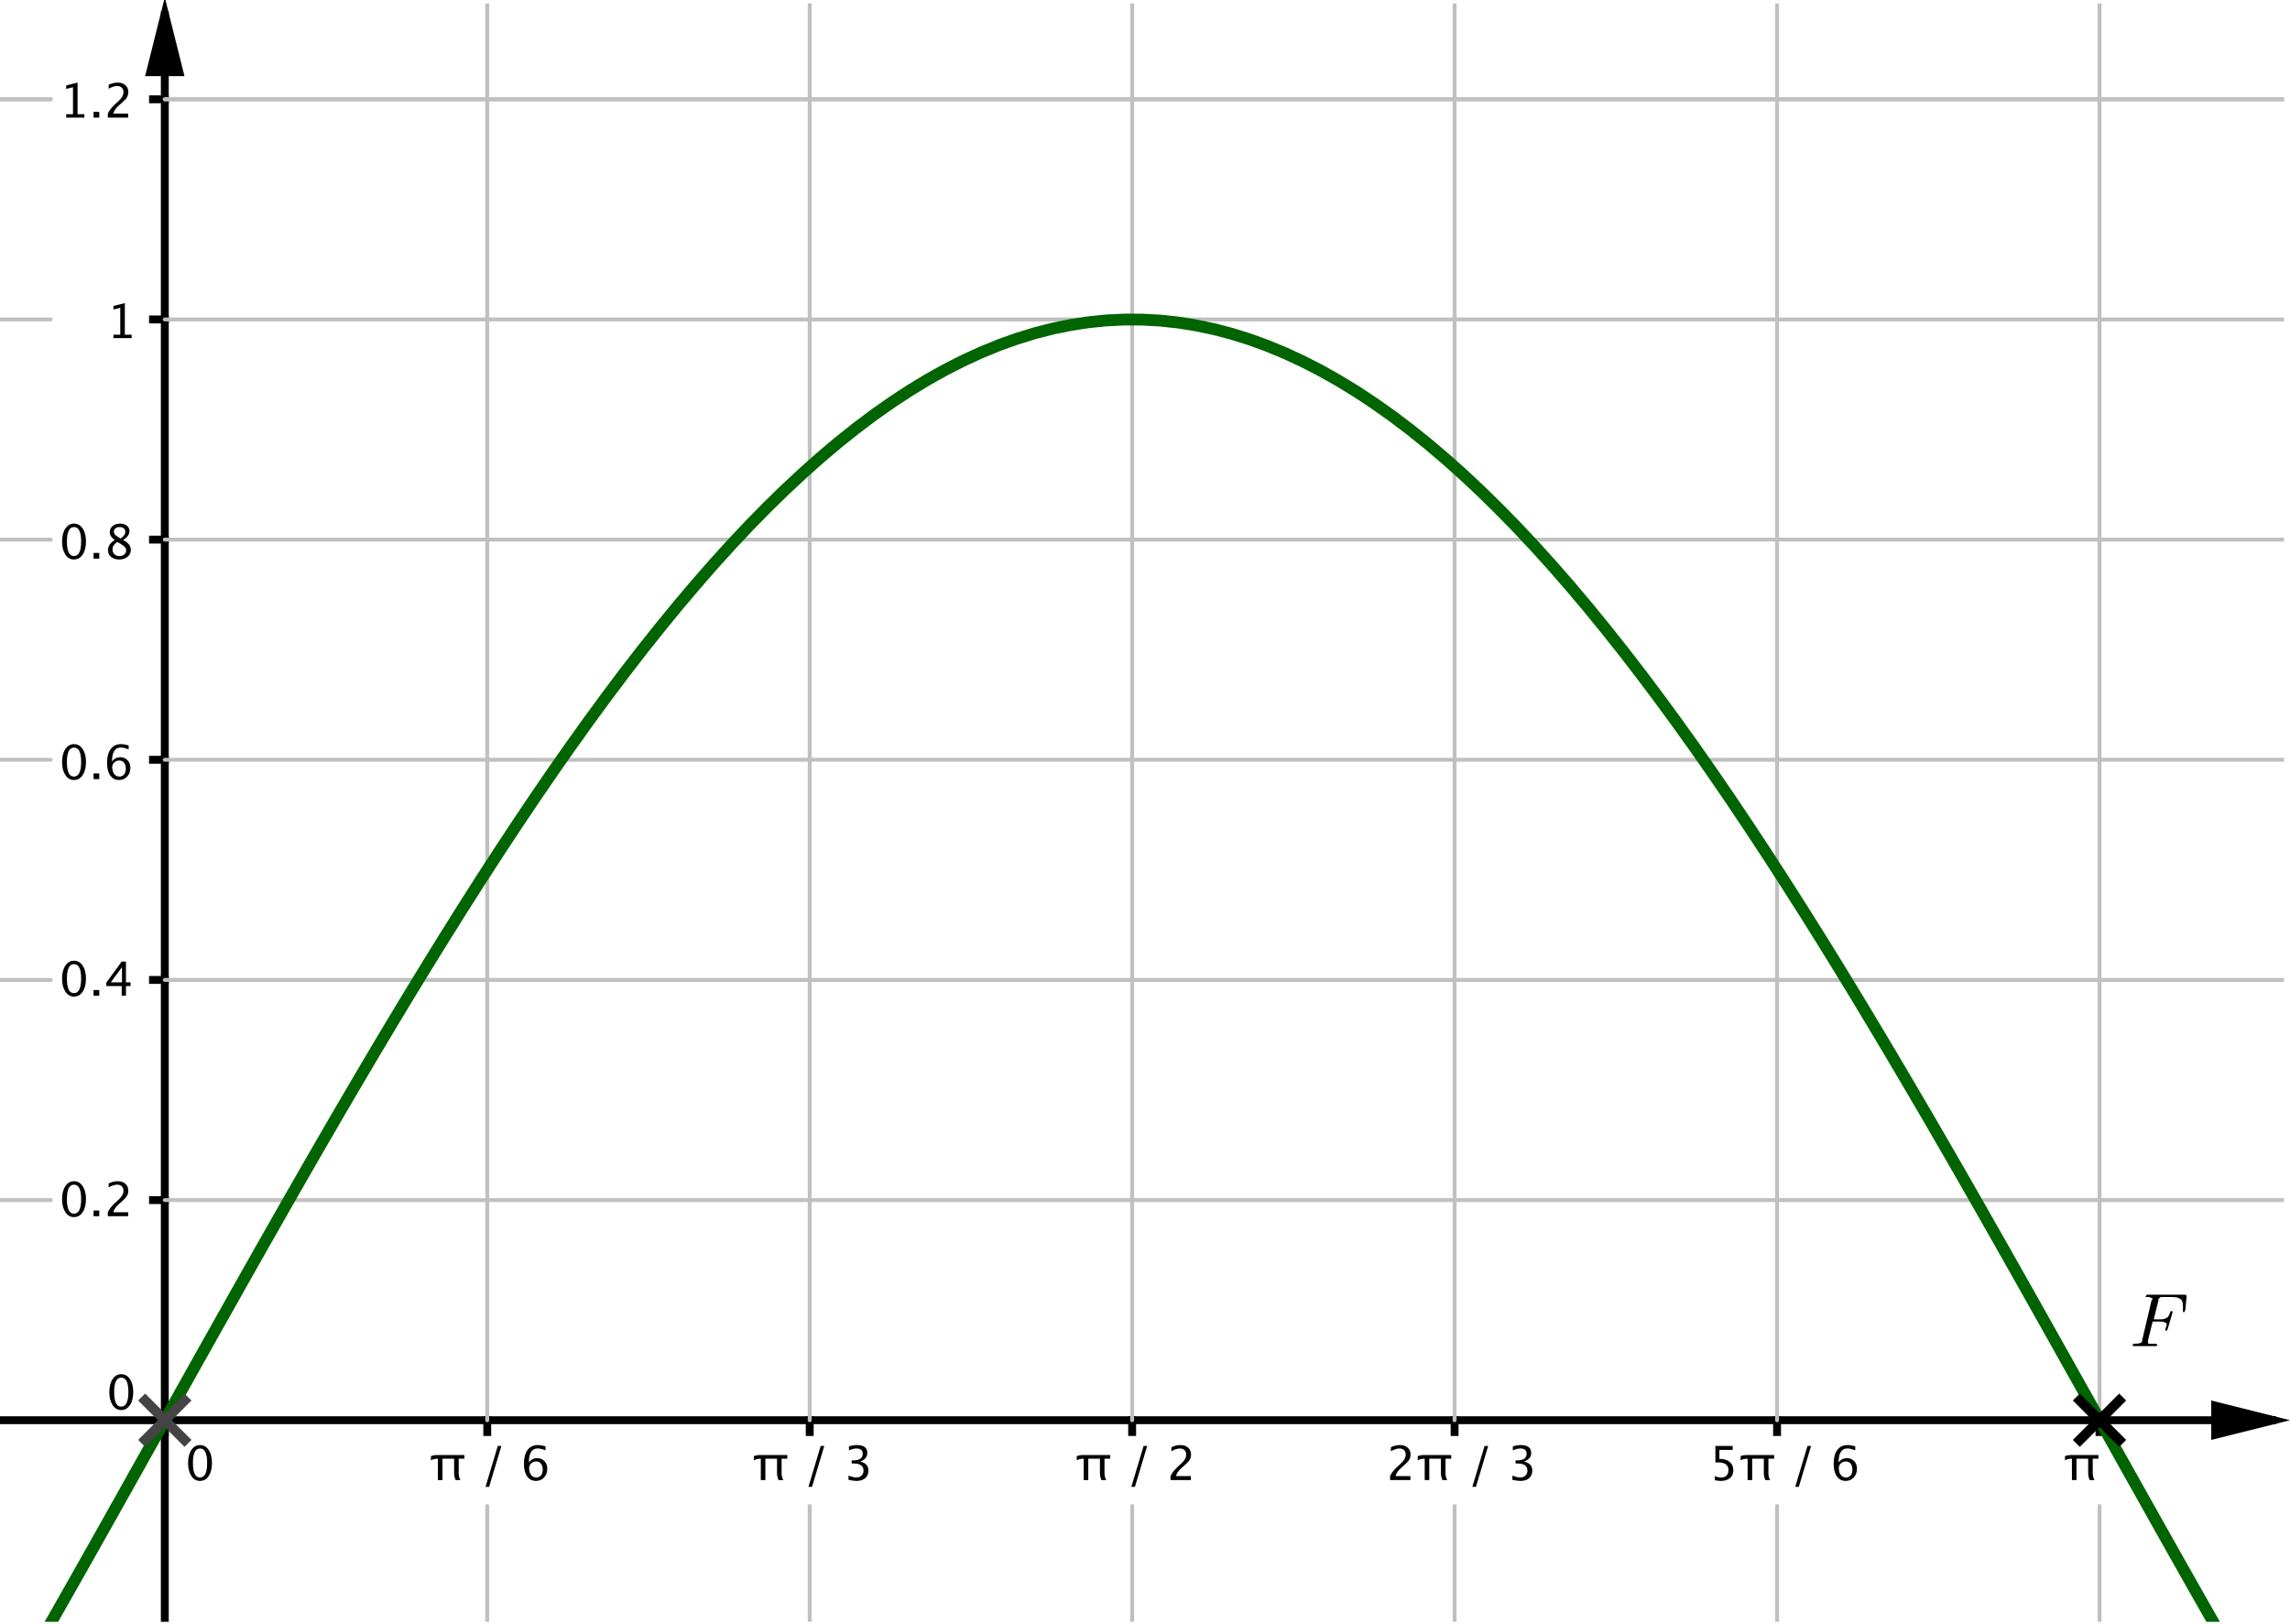 <?xml version='1.0' ?><svg xmlns:dc="http://purl.org/dc/elements/1.1/" xmlns:cc="http://creativecommons.org/ns#" xmlns:rdf="http://www.w3.org/1999/02/22-rdf-syntax-ns#" xmlns:svg="http://www.w3.org/2000/svg" xmlns="http://www.w3.org/2000/svg" id="svg2" version="1.1" width="329.966" height="234.073" viewBox="0.0 361.407 145.381 103.131" preserveAspectRatio="none">
  <defs id="defs992" />
  <g transform="matrix(0.25,0,0,0.25,0,361.623)" style="stroke-width:1;stroke-linecap:square;stroke-linejoin:miter;stroke-miterlimit:10;stroke-dasharray:none;stroke-dashoffset:0" id="g6" stroke-miterlimit="10.000">
    <clipPath id="clip1">
      <path id="path9" d="m 0,0 0,411 580,0 0,-411 z" />
    </clipPath>
    <g id="g11" clip-path="url(#clip1)">
      <g style="fill:none;stroke:#000000;stroke-width:2;stroke-linecap:butt;stroke-opacity:1" id="g13">
        <path id="path15" d="m 41.851,3 0,408" />
      </g>
    </g>
    <clipPath id="clip2">
      <path id="path18" d="m 0,0 0,411 580,0 0,-411 z" />
    </clipPath>
    <g transform="translate(0,-3.525)" id="g20" clip-path="url(#clip2)">
      <g style="fill:#000000;fill-opacity:1;fill-rule:evenodd;stroke:none" id="g22">
        <path id="path24" d="m 41.851,2 -5,20 10,0" />
      </g>
    </g>
    <clipPath id="clip3">
      <path id="path27" d="m 0,0 0,411 580,0 0,-411 z" />
    </clipPath>
    <g id="g29" clip-path="url(#clip3)">
      <g style="fill:none;stroke:#000000;stroke-width:2;stroke-linecap:butt;stroke-opacity:1" id="g31">
        <path id="path33" d="m 0,359.8 577,0" />
      </g>
    </g>
    <clipPath id="clip4">
      <path id="path36" d="m 0,0 0,411 580,0 0,-411 z" />
    </clipPath>
    <g transform="translate(3.525,0)" id="g38" clip-path="url(#clip4)">
      <g style="fill:#000000;fill-opacity:1;fill-rule:evenodd;stroke:none" id="g40">
        <path id="path42" d="m 578,359.8 -20,-5 0,10" />
      </g>
    </g>
    <clipPath id="clip5">
      <path id="path45" d="m 0,0 0,411 580,0 0,-411 z" />
    </clipPath>
    <g id="g47" clip-path="url(#clip5)">
      <g style="fill:#000000;fill-opacity:1;fill-rule:nonzero;stroke:none" id="g49">
        <path id="path51" d="m 50.762,375.22 q -1.342,0 -2.171,-1.27 -0.829,-1.26 -0.829,-3.29 0,-2.05 0.835,-3.3 0.835,-1.25 2.2,-1.25 1.365,0 2.2,1.25 0.835,1.25 0.835,3.28 0,2.09 -0.835,3.33 -0.835,1.25 -2.235,1.25 z m 0.011,-0.87 q 1.834,0 1.834,-3.73 0,-3.64 -1.81,-3.64 -1.805,0 -1.805,3.68 0,3.69 1.781,3.69 z" />
      </g>
    </g>
    <clipPath id="clip6">
      <path id="path54" d="m 0,0 0,411 580,0 0,-411 z" />
    </clipPath>
    <g id="g56" clip-path="url(#clip6)">
      <g style="fill:none;stroke:#000000;stroke-width:2;stroke-linecap:butt;stroke-opacity:1" id="g58">
        <path id="path60" d="m 41.851,359.8 0,3" />
      </g>
    </g>
    <clipPath id="clip7">
      <path id="path63" d="m 0,0 0,411 580,0 0,-411 z" />
    </clipPath>
    <g id="g65" clip-path="url(#clip7)">
      <g style="fill:#000000;fill-opacity:1;fill-rule:nonzero;stroke:none" id="g67">
        <path id="path69" d="m 111.2,375 0,-5.42 -0.24,0 q -0.76,0 -1.53,0.41 l 0,-1.06 q 0.69,-0.29 1.66,-0.29 l 6.84,0 0,0.94 -1.45,0 0,3.69 q 0,0.99 0.45,1.73 l -1.22,0 q -0.39,-0.84 -0.39,-1.78 l 0,-3.64 -2.96,0 0,5.42 z m 12.09,1.73 3.12,-10.4 0.91,0 -3.12,10.4 z m 11.02,-6.22 q 0.83,-1.08 2.08,-1.08 1.14,0 1.86,0.76 0.73,0.75 0.73,1.93 0,1.35 -0.81,2.22 -0.82,0.88 -2.06,0.88 -1.44,0 -2.25,-1.16 -0.81,-1.15 -0.81,-3.2 0,-2.26 0.93,-3.51 0.93,-1.24 2.62,-1.24 0.77,0 1.93,0.32 l 0,1.01 q -1.22,-0.47 -2,-0.47 -2.22,0 -2.22,3.54 z m 3.51,1.87 q 0,-0.99 -0.45,-1.55 -0.44,-0.56 -1.22,-0.56 -0.74,0 -1.26,0.49 -0.53,0.49 -0.53,1.18 0,1.09 0.5,1.75 0.5,0.66 1.33,0.66 0.74,0 1.18,-0.54 0.45,-0.53 0.45,-1.43 z" />
      </g>
    </g>
    <clipPath id="clip8">
      <path id="path72" d="m 0,0 0,411 580,0 0,-411 z" />
    </clipPath>
    <g id="g74" clip-path="url(#clip8)">
      <g style="fill:none;stroke:#000000;stroke-width:2;stroke-linecap:butt;stroke-opacity:1" id="g76">
        <path id="path78" d="m 123.73,359.8 0,3" />
      </g>
    </g>
    <clipPath id="clip9">
      <path id="path81" d="m 0,0 0,411 580,0 0,-411 z" />
    </clipPath>
    <g id="g83" clip-path="url(#clip9)">
      <g style="fill:#000000;fill-opacity:1;fill-rule:nonzero;stroke:none" id="g85">
        <path id="path87" d="m 193.2,375 0,-5.42 -0.24,0 q -0.76,0 -1.53,0.41 l 0,-1.06 q 0.69,-0.29 1.66,-0.29 l 6.84,0 0,0.94 -1.45,0 0,3.69 q 0,0.99 0.45,1.73 l -1.22,0 q -0.39,-0.84 -0.39,-1.78 l 0,-3.64 -2.96,0 0,5.42 z m 12.09,1.73 3.12,-10.4 0.91,0 -3.12,10.4 z m 10.18,-1.79 0,-1.08 q 1.24,0.49 1.96,0.49 0.82,0 1.34,-0.48 0.52,-0.49 0.52,-1.25 0,-1.83 -2.56,-1.83 l -0.46,0 0,-0.78 0.41,-0.01 q 2.4,0 2.4,-1.69 0,-1.33 -1.58,-1.33 -0.87,0 -1.91,0.48 l 0,-1 q 1.02,-0.35 1.99,-0.35 2.66,0 2.66,2.01 0,1.53 -1.81,2.18 2.1,0.49 2.1,2.3 0,1.22 -0.81,1.92 -0.81,0.7 -2.22,0.7 -0.81,0 -2.03,-0.28 z" />
      </g>
    </g>
    <clipPath id="clip10">
      <path id="path90" d="m 0,0 0,411 580,0 0,-411 z" />
    </clipPath>
    <g id="g92" clip-path="url(#clip10)">
      <g style="fill:none;stroke:#000000;stroke-width:2;stroke-linecap:butt;stroke-opacity:1" id="g94">
        <path id="path96" d="m 205.62,359.8 0,3" />
      </g>
    </g>
    <clipPath id="clip11">
      <path id="path99" d="m 0,0 0,411 580,0 0,-411 z" />
    </clipPath>
    <g id="g101" clip-path="url(#clip11)">
      <g style="fill:#000000;fill-opacity:1;fill-rule:nonzero;stroke:none" id="g103">
        <path id="path105" d="m 275.2,375 0,-5.42 -0.24,0 q -0.76,0 -1.53,0.41 l 0,-1.06 q 0.69,-0.29 1.66,-0.29 l 6.84,0 0,0.94 -1.45,0 0,3.69 q 0,0.99 0.45,1.73 l -1.22,0 q -0.39,-0.84 -0.39,-1.78 l 0,-3.64 -2.96,0 0,5.42 z m 12.09,1.73 3.12,-10.4 0.91,0 -3.12,10.4 z m 9.96,-1.73 0,-1.01 q 0.5,-1.18 2.04,-2.57 l 0.66,-0.59 q 1.27,-1.16 1.27,-2.29 0,-0.73 -0.43,-1.15 -0.44,-0.41 -1.2,-0.41 -0.9,0 -2.13,0.7 l 0,-1.02 q 1.16,-0.55 2.29,-0.55 1.22,0 1.96,0.66 0.74,0.65 0.74,1.74 0,0.78 -0.37,1.38 -0.37,0.6 -1.39,1.47 l -0.44,0.38 q -1.39,1.17 -1.61,2.25 l 3.77,0 0,1.01 z" />
      </g>
    </g>
    <clipPath id="clip12">
      <path id="path108" d="m 0,0 0,411 580,0 0,-411 z" />
    </clipPath>
    <g id="g110" clip-path="url(#clip12)">
      <g style="fill:none;stroke:#000000;stroke-width:2;stroke-linecap:butt;stroke-opacity:1" id="g112">
        <path id="path114" d="m 287.5,359.8 0,3" />
      </g>
    </g>
    <clipPath id="clip13">
      <path id="path117" d="m 0,0 0,411 580,0 0,-411 z" />
    </clipPath>
    <g id="g119" clip-path="url(#clip13)">
      <g style="fill:#000000;fill-opacity:1;fill-rule:nonzero;stroke:none" id="g121">
        <path id="path123" d="m 353,375 0,-1.01 q 0.5,-1.18 2.04,-2.57 l 0.66,-0.59 q 1.27,-1.16 1.27,-2.29 0,-0.73 -0.43,-1.15 -0.44,-0.41 -1.2,-0.41 -0.9,0 -2.13,0.7 l 0,-1.02 q 1.16,-0.55 2.29,-0.55 1.22,0 1.96,0.66 0.74,0.65 0.74,1.74 0,0.78 -0.37,1.38 -0.37,0.6 -1.39,1.47 l -0.44,0.38 q -1.39,1.17 -1.61,2.25 l 3.77,0 0,1.01 z m 8.79,0 0,-5.42 -0.24,0 q -0.77,0 -1.53,0.41 l 0,-1.06 q 0.69,-0.29 1.66,-0.29 l 6.84,0 0,0.94 -1.45,0 0,3.69 q 0,0.99 0.45,1.73 l -1.22,0 q -0.39,-0.84 -0.39,-1.78 l 0,-3.64 -2.96,0 0,5.42 z m 12.09,1.73 3.12,-10.4 0.91,0 -3.12,10.4 z m 10.18,-1.79 0,-1.08 q 1.24,0.49 1.95,0.49 0.83,0 1.35,-0.48 0.52,-0.49 0.52,-1.25 0,-1.83 -2.56,-1.83 l -0.46,0 0,-0.78 0.4,-0.01 q 2.41,0 2.41,-1.69 0,-1.33 -1.59,-1.33 -0.86,0 -1.91,0.48 l 0,-1 q 1.03,-0.35 2,-0.35 2.66,0 2.66,2.01 0,1.53 -1.81,2.18 2.09,0.49 2.09,2.3 0,1.22 -0.81,1.92 -0.8,0.7 -2.22,0.7 -0.8,0 -2.02,-0.28 z" />
      </g>
    </g>
    <clipPath id="clip14">
      <path id="path126" d="m 0,0 0,411 580,0 0,-411 z" />
    </clipPath>
    <g id="g128" clip-path="url(#clip14)">
      <g style="fill:none;stroke:#000000;stroke-width:2;stroke-linecap:butt;stroke-opacity:1" id="g130">
        <path id="path132" d="m 369.38,359.8 0,3" />
      </g>
    </g>
    <clipPath id="clip15">
      <path id="path135" d="m 0,0 0,411 580,0 0,-411 z" />
    </clipPath>
    <g id="g137" clip-path="url(#clip15)">
      <g style="fill:#000000;fill-opacity:1;fill-rule:nonzero;stroke:none" id="g139">
        <path id="path141" d="m 435.46,375.04 0,-1.04 q 0.86,0.35 1.64,0.35 0.86,0 1.34,-0.5 0.49,-0.51 0.49,-1.39 0,-1.95 -2.69,-1.95 -0.3,0 -0.63,0.04 l 0,-4.22 4.38,0 0,1.01 -3.37,0 0,2.28 q 1.67,0 2.61,0.77 0.93,0.77 0.93,2.13 0,1.26 -0.85,1.98 -0.85,0.72 -2.36,0.72 -0.66,0 -1.49,-0.18 z m 8.33,-0.04 0,-5.42 -0.24,0 q -0.77,0 -1.53,0.41 l 0,-1.06 q 0.69,-0.29 1.66,-0.29 l 6.84,0 0,0.94 -1.45,0 0,3.69 q 0,0.99 0.45,1.73 l -1.22,0 q -0.39,-0.84 -0.39,-1.78 l 0,-3.64 -2.96,0 0,5.42 z m 12.09,1.73 3.12,-10.4 0.91,0 -3.12,10.4 z m 11.02,-6.22 q 0.83,-1.08 2.08,-1.08 1.14,0 1.86,0.76 0.72,0.75 0.72,1.93 0,1.35 -0.81,2.22 -0.81,0.88 -2.06,0.88 -1.43,0 -2.24,-1.16 -0.81,-1.15 -0.81,-3.2 0,-2.26 0.93,-3.51 0.93,-1.24 2.62,-1.24 0.77,0 1.93,0.32 l 0,1.01 q -1.23,-0.47 -2,-0.47 -2.22,0 -2.22,3.54 z m 3.5,1.87 q 0,-0.99 -0.44,-1.55 -0.44,-0.56 -1.23,-0.56 -0.73,0 -1.26,0.49 -0.52,0.49 -0.52,1.18 0,1.09 0.5,1.75 0.5,0.66 1.33,0.66 0.74,0 1.18,-0.54 0.44,-0.53 0.44,-1.43 z" />
      </g>
    </g>
    <clipPath id="clip16">
      <path id="path144" d="m 0,0 0,411 580,0 0,-411 z" />
    </clipPath>
    <g id="g146" clip-path="url(#clip16)">
      <g style="fill:none;stroke:#000000;stroke-width:2;stroke-linecap:butt;stroke-opacity:1" id="g148">
        <path id="path150" d="m 451.27,359.8 0,3" />
      </g>
    </g>
    <clipPath id="clip17">
      <path id="path153" d="m 0,0 0,411 580,0 0,-411 z" />
    </clipPath>
    <g transform="translate(-7.05,0)" id="g155" clip-path="url(#clip17)">
      <g style="fill:#000000;fill-opacity:1;fill-rule:nonzero;stroke:none" id="g157">
        <path id="path159" d="m 533.2,375 0,-5.42 -0.24,0 q -0.76,0 -1.53,0.41 l 0,-1.06 q 0.69,-0.29 1.66,-0.29 l 6.84,0 0,0.94 -1.45,0 0,3.69 q 0,0.99 0.45,1.73 l -1.22,0 q -0.39,-0.84 -0.39,-1.78 l 0,-3.64 -2.96,0 0,5.42 z" />
      </g>
    </g>
    <clipPath id="clip18">
      <path id="path162" d="m 0,0 0,411 580,0 0,-411 z" />
    </clipPath>
    <g id="g164" clip-path="url(#clip18)">
      <g style="fill:none;stroke:#000000;stroke-width:2;stroke-linecap:butt;stroke-opacity:1" id="g166">
        <path id="path168" d="m 533.15,359.8 0,3" />
      </g>
    </g>
    <clipPath id="clip19">
      <path id="path171" d="m 0,0 0,411 580,0 0,-411 z" />
    </clipPath>
    <g id="g173" clip-path="url(#clip19)">
      <g style="fill:#000000;fill-opacity:1;fill-rule:nonzero;stroke:none" id="g175">
        <path id="path177" d="m 30.762,357.22 q -1.342,0 -2.171,-1.27 -0.829,-1.26 -0.829,-3.29 0,-2.05 0.835,-3.3 0.835,-1.25 2.2,-1.25 1.365,0 2.2,1.25 0.835,1.25 0.835,3.28 0,2.09 -0.835,3.33 -0.835,1.25 -2.235,1.25 z m 0.011,-0.87 q 1.834,0 1.834,-3.73 0,-3.64 -1.81,-3.64 -1.805,0 -1.805,3.68 0,3.69 1.781,3.69 z" />
      </g>
    </g>
    <clipPath id="clip20">
      <path id="path180" d="m 0,0 0,411 580,0 0,-411 z" />
    </clipPath>
    <g id="g182" clip-path="url(#clip20)">
      <g style="fill:#000000;fill-opacity:1;fill-rule:nonzero;stroke:none" id="g184">
        <path id="path186" d="m 18.762,308.22 q -1.342,0 -2.171,-1.27 -0.829,-1.26 -0.829,-3.29 0,-2.05 0.835,-3.3 0.835,-1.25 2.2,-1.25 1.365,0 2.2,1.25 0.835,1.25 0.835,3.28 0,2.09 -0.835,3.33 -0.835,1.25 -2.235,1.25 z m 0.011,-0.87 q 1.834,0 1.834,-3.73 0,-3.64 -1.81,-3.64 -1.805,0 -1.805,3.68 0,3.69 1.781,3.69 z m 4.987,0.65 0,-1.45 1.447,0 0,1.45 z m 3.621,0 0,-1.01 q 0.504,-1.18 2.039,-2.57 l 0.662,-0.59 q 1.277,-1.16 1.277,-2.29 0,-0.73 -0.436,-1.15 -0.437,-0.41 -1.198,-0.41 -0.903,0 -2.127,0.7 l 0,-1.02 q 1.154,-0.55 2.291,-0.55 1.218,0 1.957,0.66 0.738,0.65 0.738,1.74 0,0.78 -0.372,1.38 -0.372,0.6 -1.386,1.47 l -0.445,0.38 q -1.389,1.17 -1.606,2.25 l 3.768,0 0,1.01 z" />
      </g>
    </g>
    <clipPath id="clip21">
      <path id="path189" d="m 0,0 0,411 580,0 0,-411 z" />
    </clipPath>
    <g id="g191" clip-path="url(#clip21)">
      <g style="fill:none;stroke:#000000;stroke-width:2;stroke-linecap:butt;stroke-opacity:1" id="g193">
        <path id="path195" d="m 38.851,303.9 3,0" />
      </g>
    </g>
    <clipPath id="clip22">
      <path id="path198" d="m 0,0 0,411 580,0 0,-411 z" />
    </clipPath>
    <g id="g200" clip-path="url(#clip22)">
      <g style="fill:#000000;fill-opacity:1;fill-rule:nonzero;stroke:none" id="g202">
        <path id="path204" d="m 18.762,252.22 q -1.342,0 -2.171,-1.27 -0.829,-1.26 -0.829,-3.29 0,-2.05 0.835,-3.3 0.835,-1.25 2.2,-1.25 1.365,0 2.2,1.25 0.835,1.25 0.835,3.28 0,2.09 -0.835,3.33 -0.835,1.25 -2.235,1.25 z m 0.011,-0.87 q 1.834,0 1.834,-3.73 0,-3.64 -1.81,-3.64 -1.805,0 -1.805,3.68 0,3.69 1.781,3.69 z m 4.987,0.65 0,-1.45 1.447,0 0,1.45 z m 7.142,0 0,-2.46 -3.902,0 0,-0.87 3.902,-5.34 1.084,0 0,5.27 1.16,0 0,0.94 -1.16,0 0,2.46 z m -2.771,-3.4 2.848,0 0,-3.85 z" />
      </g>
    </g>
    <clipPath id="clip23">
      <path id="path207" d="m 0,0 0,411 580,0 0,-411 z" />
    </clipPath>
    <g id="g209" clip-path="url(#clip23)">
      <g style="fill:none;stroke:#000000;stroke-width:2;stroke-linecap:butt;stroke-opacity:1" id="g211">
        <path id="path213" d="m 38.851,247.99 3,0" />
      </g>
    </g>
    <clipPath id="clip24">
      <path id="path216" d="m 0,0 0,411 580,0 0,-411 z" />
    </clipPath>
    <g id="g218" clip-path="url(#clip24)">
      <g style="fill:#000000;fill-opacity:1;fill-rule:nonzero;stroke:none" id="g220">
        <path id="path222" d="m 18.762,197.22 q -1.342,0 -2.171,-1.27 -0.829,-1.26 -0.829,-3.29 0,-2.05 0.835,-3.3 0.835,-1.25 2.2,-1.25 1.365,0 2.2,1.25 0.835,1.25 0.835,3.28 0,2.09 -0.835,3.33 -0.835,1.25 -2.235,1.25 z m 0.011,-0.87 q 1.834,0 1.834,-3.73 0,-3.64 -1.81,-3.64 -1.805,0 -1.805,3.68 0,3.69 1.781,3.69 z m 4.987,0.65 0,-1.45 1.447,0 0,1.45 z m 4.687,-4.49 q 0.826,-1.08 2.08,-1.08 1.137,0 1.861,0.76 0.723,0.75 0.723,1.93 0,1.35 -0.811,2.22 -0.812,0.88 -2.06,0.88 -1.435,0 -2.244,-1.16 -0.808,-1.15 -0.808,-3.2 0,-2.26 0.928,-3.51 0.929,-1.24 2.616,-1.24 0.774,0 1.934,0.32 l 0,1.01 q -1.225,-0.47 -2.004,-0.47 -2.215,0 -2.215,3.54 z m 3.504,1.87 q 0,-0.99 -0.442,-1.55 -0.443,-0.56 -1.228,-0.56 -0.732,0 -1.26,0.49 -0.527,0.49 -0.527,1.18 0,1.09 0.501,1.75 0.501,0.66 1.327,0.66 0.744,0 1.187,-0.54 0.442,-0.53 0.442,-1.43 z" />
      </g>
    </g>
    <clipPath id="clip25">
      <path id="path225" d="m 0,0 0,411 580,0 0,-411 z" />
    </clipPath>
    <g id="g227" clip-path="url(#clip25)">
      <g style="fill:none;stroke:#000000;stroke-width:2;stroke-linecap:butt;stroke-opacity:1" id="g229">
        <path id="path231" d="m 38.851,192.08 3,0" />
      </g>
    </g>
    <clipPath id="clip26">
      <path id="path234" d="m 0,0 0,411 580,0 0,-411 z" />
    </clipPath>
    <g id="g236" clip-path="url(#clip26)">
      <g style="fill:#000000;fill-opacity:1;fill-rule:nonzero;stroke:none" id="g238">
        <path id="path240" d="m 18.762,141.22 q -1.342,0 -2.171,-1.27 -0.829,-1.26 -0.829,-3.29 0,-2.05 0.835,-3.3 0.835,-1.25 2.2,-1.25 1.365,0 2.2,1.25 0.835,1.25 0.835,3.28 0,2.09 -0.835,3.33 -0.835,1.25 -2.235,1.25 z m 0.011,-0.87 q 1.834,0 1.834,-3.73 0,-3.64 -1.81,-3.64 -1.805,0 -1.805,3.68 0,3.69 1.781,3.69 z m 4.987,0.65 0,-1.45 1.447,0 0,1.45 z m 5.385,-4.72 q -1.272,-0.89 -1.272,-1.96 0,-0.98 0.721,-1.6 0.72,-0.61 1.881,-0.61 1.072,0 1.737,0.52 0.665,0.52 0.665,1.35 0,1.26 -1.617,2.3 1.963,0.96 1.963,2.48 0,1.09 -0.824,1.77 -0.823,0.69 -2.124,0.69 -1.277,0 -2.065,-0.65 -0.788,-0.65 -0.788,-1.7 0,-1.56 1.723,-2.59 z m 1.47,-0.37 q 1.213,-0.79 1.213,-1.77 0,-0.52 -0.404,-0.84 -0.404,-0.32 -1.067,-0.32 -0.638,0 -1.037,0.31 -0.398,0.32 -0.398,0.81 0,0.49 0.36,0.87 0.361,0.39 1.333,0.94 z m -0.844,0.84 q -0.697,0.54 -0.946,0.94 -0.249,0.4 -0.249,1 0,0.74 0.481,1.2 0.48,0.46 1.265,0.46 0.756,0 1.234,-0.39 0.477,-0.4 0.477,-1.02 0,-0.51 -0.296,-0.86 -0.296,-0.34 -1.145,-0.85 z" />
      </g>
    </g>
    <clipPath id="clip27">
      <path id="path243" d="m 0,0 0,411 580,0 0,-411 z" />
    </clipPath>
    <g id="g245" clip-path="url(#clip27)">
      <g style="fill:none;stroke:#000000;stroke-width:2;stroke-linecap:butt;stroke-opacity:1" id="g247">
        <path id="path249" d="m 38.851,136.17 3,0" />
      </g>
    </g>
    <clipPath id="clip28">
      <path id="path252" d="m 0,0 0,411 580,0 0,-411 z" />
    </clipPath>
    <g id="g254" clip-path="url(#clip28)">
      <g style="fill:#000000;fill-opacity:1;fill-rule:nonzero;stroke:none" id="g256">
        <path id="path258" d="m 28.805,85 0,-0.867 1.734,0 0,-6.844 -1.734,0.434 0,-0.891 2.894,-0.721 0,8.022 1.735,0 0,0.867 z" />
      </g>
    </g>
    <clipPath id="clip29">
      <path id="path261" d="m 0,0 0,411 580,0 0,-411 z" />
    </clipPath>
    <g id="g263" clip-path="url(#clip29)">
      <g style="fill:none;stroke:#000000;stroke-width:2;stroke-linecap:butt;stroke-opacity:1" id="g265">
        <path id="path267" d="m 38.851,80.262 3,0" />
      </g>
    </g>
    <clipPath id="clip30">
      <path id="path270" d="m 0,0 0,411 580,0 0,-411 z" />
    </clipPath>
    <g id="g272" clip-path="url(#clip30)">
      <g style="fill:#000000;fill-opacity:1;fill-rule:nonzero;stroke:none" id="g274">
        <path id="path276" d="m 16.805,29 0,-0.867 1.734,0 0,-6.844 -1.734,0.434 0,-0.891 2.894,-0.721 0,8.022 1.735,0 0,0.867 z m 6.955,0 0,-1.447 1.447,0 0,1.447 z m 3.621,0 0,-1.014 q 0.504,-1.177 2.039,-2.566 l 0.662,-0.592 q 1.277,-1.154 1.277,-2.291 0,-0.726 -0.436,-1.142 -0.437,-0.416 -1.198,-0.416 -0.903,0 -2.127,0.697 l 0,-1.02 q 1.154,-0.545 2.291,-0.545 1.218,0 1.957,0.657 0.738,0.656 0.738,1.74 0,0.779 -0.372,1.383 -0.372,0.603 -1.386,1.464 l -0.445,0.381 q -1.389,1.178 -1.606,2.25 l 3.768,0 0,1.014 z" />
      </g>
    </g>
    <clipPath id="clip31">
      <path id="path279" d="m 0,0 0,411 580,0 0,-411 z" />
    </clipPath>
    <g id="g281" clip-path="url(#clip31)">
      <g style="fill:none;stroke:#000000;stroke-width:2;stroke-linecap:butt;stroke-opacity:1" id="g283">
        <path id="path285" d="m 38.851,24.354 3,0" />
      </g>
    </g>
    <clipPath id="clip32">
      <path id="path288" d="m 0,0 0,411 580,0 0,-411 z" />
    </clipPath>
    <g id="g290" clip-path="url(#clip32)">
      <g style="fill:none;stroke:#c0c0c0;stroke-linecap:round;stroke-linejoin:round;stroke-opacity:1" id="g292">
        <path id="path294" d="m 123.73,0 0,359.8" />
      </g>
    </g>
    <clipPath id="clip33">
      <path id="path297" d="m 0,0 0,411 580,0 0,-411 z" />
    </clipPath>
    <g id="g299" clip-path="url(#clip33)">
      <g style="fill:none;stroke:#c0c0c0;stroke-linecap:round;stroke-linejoin:round;stroke-opacity:1" id="g301">
        <path id="path303" d="m 123.73,381.6 0,29.4" />
      </g>
    </g>
    <clipPath id="clip34">
      <path id="path306" d="m 0,0 0,411 580,0 0,-411 z" />
    </clipPath>
    <g id="g308" clip-path="url(#clip34)">
      <g style="fill:none;stroke:#c0c0c0;stroke-linecap:round;stroke-linejoin:round;stroke-opacity:1" id="g310">
        <path id="path312" d="m 205.62,0 0,359.8" />
      </g>
    </g>
    <clipPath id="clip35">
      <path id="path315" d="m 0,0 0,411 580,0 0,-411 z" />
    </clipPath>
    <g id="g317" clip-path="url(#clip35)">
      <g style="fill:none;stroke:#c0c0c0;stroke-linecap:round;stroke-linejoin:round;stroke-opacity:1" id="g319">
        <path id="path321" d="m 205.62,381.6 0,29.4" />
      </g>
    </g>
    <clipPath id="clip36">
      <path id="path324" d="m 0,0 0,411 580,0 0,-411 z" />
    </clipPath>
    <g id="g326" clip-path="url(#clip36)">
      <g style="fill:none;stroke:#c0c0c0;stroke-linecap:round;stroke-linejoin:round;stroke-opacity:1" id="g328">
        <path id="path330" d="m 287.5,0 0,359.8" />
      </g>
    </g>
    <clipPath id="clip37">
      <path id="path333" d="m 0,0 0,411 580,0 0,-411 z" />
    </clipPath>
    <g id="g335" clip-path="url(#clip37)">
      <g style="fill:none;stroke:#c0c0c0;stroke-linecap:round;stroke-linejoin:round;stroke-opacity:1" id="g337">
        <path id="path339" d="m 287.5,381.6 0,29.4" />
      </g>
    </g>
    <clipPath id="clip38">
      <path id="path342" d="m 0,0 0,411 580,0 0,-411 z" />
    </clipPath>
    <g id="g344" clip-path="url(#clip38)">
      <g style="fill:none;stroke:#c0c0c0;stroke-linecap:round;stroke-linejoin:round;stroke-opacity:1" id="g346">
        <path id="path348" d="m 369.38,0 0,359.8" />
      </g>
    </g>
    <clipPath id="clip39">
      <path id="path351" d="m 0,0 0,411 580,0 0,-411 z" />
    </clipPath>
    <g id="g353" clip-path="url(#clip39)">
      <g style="fill:none;stroke:#c0c0c0;stroke-linecap:round;stroke-linejoin:round;stroke-opacity:1" id="g355">
        <path id="path357" d="m 369.38,381.6 0,29.4" />
      </g>
    </g>
    <clipPath id="clip40">
      <path id="path360" d="m 0,0 0,411 580,0 0,-411 z" />
    </clipPath>
    <g id="g362" clip-path="url(#clip40)">
      <g style="fill:none;stroke:#c0c0c0;stroke-linecap:round;stroke-linejoin:round;stroke-opacity:1" id="g364">
        <path id="path366" d="m 451.27,0 0,359.8" />
      </g>
    </g>
    <clipPath id="clip41">
      <path id="path369" d="m 0,0 0,411 580,0 0,-411 z" />
    </clipPath>
    <g id="g371" clip-path="url(#clip41)">
      <g style="fill:none;stroke:#c0c0c0;stroke-linecap:round;stroke-linejoin:round;stroke-opacity:1" id="g373">
        <path id="path375" d="m 451.27,381.6 0,29.4" />
      </g>
    </g>
    <clipPath id="clip42">
      <path id="path378" d="m 0,0 0,411 580,0 0,-411 z" />
    </clipPath>
    <g id="g380" clip-path="url(#clip42)">
      <g style="fill:none;stroke:#c0c0c0;stroke-linecap:round;stroke-linejoin:round;stroke-opacity:1" id="g382">
        <path id="path384" d="m 533.15,0 0,359.8" />
      </g>
    </g>
    <clipPath id="clip43">
      <path id="path387" d="m 0,0 0,411 580,0 0,-411 z" />
    </clipPath>
    <g id="g389" clip-path="url(#clip43)">
      <g style="fill:none;stroke:#c0c0c0;stroke-linecap:round;stroke-linejoin:round;stroke-opacity:1" id="g391">
        <path id="path393" d="m 533.15,381.6 0,29.4" />
      </g>
    </g>
    <clipPath id="clip44">
      <path id="path396" d="m 0,0 0,411 580,0 0,-411 z" />
    </clipPath>
    <g id="g398" clip-path="url(#clip44)">
      <g style="fill:none;stroke:#c0c0c0;stroke-linecap:round;stroke-linejoin:round;stroke-opacity:1" id="g400">
        <path id="path402" d="m 0,24.354 12.879,0" />
      </g>
    </g>
    <clipPath id="clip45">
      <path id="path405" d="m 0,0 0,411 580,0 0,-411 z" />
    </clipPath>
    <g id="g407" clip-path="url(#clip45)">
      <g style="fill:none;stroke:#c0c0c0;stroke-linecap:round;stroke-linejoin:round;stroke-opacity:1" id="g409">
        <path id="path411" d="m 41.851,24.354 538.149,0" />
      </g>
    </g>
    <clipPath id="clip46">
      <path id="path414" d="m 0,0 0,411 580,0 0,-411 z" />
    </clipPath>
    <g id="g416" clip-path="url(#clip46)">
      <g style="fill:none;stroke:#c0c0c0;stroke-linecap:round;stroke-linejoin:round;stroke-opacity:1" id="g418">
        <path id="path420" d="m 0,24.354 12.879,0" />
      </g>
    </g>
    <clipPath id="clip47">
      <path id="path423" d="m 0,0 0,411 580,0 0,-411 z" />
    </clipPath>
    <g id="g425" clip-path="url(#clip47)">
      <g style="fill:none;stroke:#c0c0c0;stroke-linecap:round;stroke-linejoin:round;stroke-opacity:1" id="g427">
        <path id="path429" d="m 41.851,24.354 538.149,0" />
      </g>
    </g>
    <clipPath id="clip48">
      <path id="path432" d="m 0,0 0,411 580,0 0,-411 z" />
    </clipPath>
    <g id="g434" clip-path="url(#clip48)">
      <g style="fill:none;stroke:#c0c0c0;stroke-linecap:round;stroke-linejoin:round;stroke-opacity:1" id="g436">
        <path id="path438" d="m 0,80.262 12.879,0" />
      </g>
    </g>
    <clipPath id="clip49">
      <path id="path441" d="m 0,0 0,411 580,0 0,-411 z" />
    </clipPath>
    <g id="g443" clip-path="url(#clip49)">
      <g style="fill:none;stroke:#c0c0c0;stroke-linecap:round;stroke-linejoin:round;stroke-opacity:1" id="g445">
        <path id="path447" d="m 41.851,80.262 538.149,0" />
      </g>
    </g>
    <clipPath id="clip50">
      <path id="path450" d="m 0,0 0,411 580,0 0,-411 z" />
    </clipPath>
    <g id="g452" clip-path="url(#clip50)">
      <g style="fill:none;stroke:#c0c0c0;stroke-linecap:round;stroke-linejoin:round;stroke-opacity:1" id="g454">
        <path id="path456" d="m 0,136.17 12.879,0" />
      </g>
    </g>
    <clipPath id="clip51">
      <path id="path459" d="m 0,0 0,411 580,0 0,-411 z" />
    </clipPath>
    <g id="g461" clip-path="url(#clip51)">
      <g style="fill:none;stroke:#c0c0c0;stroke-linecap:round;stroke-linejoin:round;stroke-opacity:1" id="g463">
        <path id="path465" d="m 41.851,136.17 538.149,0" />
      </g>
    </g>
    <clipPath id="clip52">
      <path id="path468" d="m 0,0 0,411 580,0 0,-411 z" />
    </clipPath>
    <g id="g470" clip-path="url(#clip52)">
      <g style="fill:none;stroke:#c0c0c0;stroke-linecap:round;stroke-linejoin:round;stroke-opacity:1" id="g472">
        <path id="path474" d="m 0,192.08 12.879,0" />
      </g>
    </g>
    <clipPath id="clip53">
      <path id="path477" d="m 0,0 0,411 580,0 0,-411 z" />
    </clipPath>
    <g id="g479" clip-path="url(#clip53)">
      <g style="fill:none;stroke:#c0c0c0;stroke-linecap:round;stroke-linejoin:round;stroke-opacity:1" id="g481">
        <path id="path483" d="m 41.851,192.08 538.149,0" />
      </g>
    </g>
    <clipPath id="clip54">
      <path id="path486" d="m 0,0 0,411 580,0 0,-411 z" />
    </clipPath>
    <g id="g488" clip-path="url(#clip54)">
      <g style="fill:none;stroke:#c0c0c0;stroke-linecap:round;stroke-linejoin:round;stroke-opacity:1" id="g490">
        <path id="path492" d="m 0,247.99 12.879,0" />
      </g>
    </g>
    <clipPath id="clip55">
      <path id="path495" d="m 0,0 0,411 580,0 0,-411 z" />
    </clipPath>
    <g id="g497" clip-path="url(#clip55)">
      <g style="fill:none;stroke:#c0c0c0;stroke-linecap:round;stroke-linejoin:round;stroke-opacity:1" id="g499">
        <path id="path501" d="m 41.851,247.99 538.149,0" />
      </g>
    </g>
    <clipPath id="clip56">
      <path id="path504" d="m 0,0 0,411 580,0 0,-411 z" />
    </clipPath>
    <g id="g506" clip-path="url(#clip56)">
      <g style="fill:none;stroke:#c0c0c0;stroke-linecap:round;stroke-linejoin:round;stroke-opacity:1" id="g508">
        <path id="path510" d="m 0,303.9 12.879,0" />
      </g>
    </g>
    <clipPath id="clip57">
      <path id="path513" d="m 0,0 0,411 580,0 0,-411 z" />
    </clipPath>
    <g id="g515" clip-path="url(#clip57)">
      <g style="fill:none;stroke:#c0c0c0;stroke-linecap:round;stroke-linejoin:round;stroke-opacity:1" id="g517">
        <path id="path519" d="M 41.851,303.9 580,303.9" />
      </g>
    </g>
    <g id="misc" />
    <g id="layer0">
      <clipPath id="clip61">
        <path id="path563" d="m 0,0 0,411 580,0 0,-411 z" />
      </clipPath>
      <g id="g565" clip-path="url(#clip61)">
        <g style="fill:none;stroke:#006400;stroke-width:3;stroke-linecap:round;stroke-linejoin:round;stroke-opacity:1" id="g567">
          <path id="path569" d="m 9.062,417.99 4.532,-7.95 4.531,-7.99 4.531,-8.02 4.532,-8.05 4.531,-8.08 4.531,-8.09 4.531,-8.09 4.531,-8.1 4.532,-8.1 4.531,-8.08 4.531,-8.06 4.532,-8.04 4.531,-8 4.531,-7.97 4.531,-7.92 4.531,-7.87 4.532,-7.81 4.531,-7.74 4.531,-7.68 4.532,-7.59 4.532,-7.51 4.53,-7.41 4.53,-7.32 4.53,-7.22 4.53,-7.11 4.54,-6.99 4.53,-6.87 4.53,-6.74 4.53,-6.61 4.53,-6.47 4.53,-6.33 4.53,-6.18 4.53,-6.03 4.53,-5.86 4.54,-5.7 4.53,-5.53 4.53,-5.36 4.53,-5.18 4.53,-5 4.53,-4.81 4.53,-4.62 4.54,-4.43 4.53,-4.22 4.53,-4.03 4.53,-3.82 4.53,-3.61 4.53,-3.4 4.53,-3.18 4.53,-2.97 4.53,-2.748 4.54,-2.527 4.53,-2.302 4.53,-2.077 4.53,-1.849 4.53,-1.619 4.53,-1.39 4.53,-1.157 4.54,-0.925 4.53,-0.691 4.53,-0.457 4.53,-0.222 4.53,0.012 4.53,0.246 4.53,0.482 4.53,0.715 4.53,0.948 4.54,1.182 4.53,1.412 4.53,1.644 4.53,1.872 4.53,2.1 4.53,2.326 4.53,2.549 4.54,2.771 4.53,2.995 4.53,3.2 4.53,3.42 4.53,3.64 4.53,3.84 4.53,4.04 4.53,4.25 4.53,4.45 4.54,4.64 4.53,4.83 4.53,5.01 4.53,5.2 4.53,5.38 4.53,5.55 4.53,5.71 4.54,5.89 4.53,6.04 4.53,6.19 4.53,6.34 4.53,6.49 4.53,6.62 4.53,6.76 4.53,6.88 4.53,7.01 4.54,7.12 4.53,7.22 4.53,7.33 4.53,7.43 4.53,7.52 4.53,7.6 4.53,7.68 4.54,7.75 4.53,7.82 4.53,7.87 4.53,7.93 4.53,7.97 4.53,8.01 4.53,8.04 4.53,8.06 4.53,8.08 4.54,8.1 4.53,8.1 4.53,8.1 4.53,8.08 4.53,8.08 4.53,8.05 4.53,8.02 4.54,7.98 4.53,7.94" />
          <title id="title571">Function f</title>
          <desc id="desc573">f(x) = sin(x)</desc>
        </g>
      </g>

      <clipPath id="clip88">
        <path id="path924" d="m 0,0 0,411 580,0 0,-411 z" />
      </clipPath>
      <g id="g926" clip-path="url(#clip88)">
        <g style="fill:none;stroke:#000000;stroke-width:2.5;stroke-opacity:1" id="g928">
          <path id="path930" d="m 528.15,354.8 10,10" />
          <title id="title932">Point F</title>
          <desc id="desc934">Point F: Intersection point of f, xAxis with initial value (Ã&#131;Â&#143;Ã&#130;Â&#128;, 0)</desc>
        </g>
      </g>
      <clipPath id="clip89">
        <path id="path937" d="m 0,0 0,411 580,0 0,-411 z" />
      </clipPath>
      <g id="g939" clip-path="url(#clip89)">
        <g style="fill:none;stroke:#000000;stroke-width:2.5;stroke-opacity:1" id="g941">
          <path id="path943" d="m 528.15,364.8 10,-10" />
          <title id="title945">Point F</title>
          <desc id="desc947">Point F: Intersection point of f, xAxis with initial value (Ã&#131;Â&#143;Ã&#130;Â&#128;, 0)</desc>
        </g>
      </g>
      <g id="g949" transform="matrix(19,0,0,19,541,340.98)">
        <clipPath id="clip90">
          <path id="path952" d="m -28.474,-17.946 0,21.631 30.527,0 0,-21.631 z" />
        </clipPath>
        <g id="g954" clip-path="url(#clip90)">
          <g style="fill:#000000;fill-opacity:1;fill-rule:nonzero;stroke:none" id="g956">
            <path id="path958" d="m 0.297,-0.328 -0.062,0.25 q 0,0.016 0,0.031 0,0.016 0.016,0.016 0,0 0.016,0 0.031,0 0.062,0 0.016,0 0.016,0 l 0.016,0.016 q 0,0 0,0 Q 0.359,0 0.328,0 l -0.141,0 0,0 -0.141,0 0,0 Q 0.031,0 0.031,-0.016 q 0,-0.016 0.016,-0.016 l 0.016,0 q 0.062,0 0.078,-0.016 0.016,0 0.016,-0.031 0,0 0,0 l 0.125,-0.531 Q 0.297,-0.625 0.297,-0.625 q 0,-0.016 -0.047,-0.031 l 0,0 -0.016,0 q -0.031,0 -0.031,0 0,-0.016 0.016,-0.031 l 0.016,0 0.484,0 q 0.031,0 0.031,0.016 l 0,0 q 0,0 0,0.016 l -0.016,0.172 q -0.016,0.031 -0.016,0.031 -0.016,0 -0.016,-0.016 0,0 0,-0.016 0,-0.031 0,-0.047 0,-0.078 -0.031,-0.094 l 0,0 Q 0.641,-0.656 0.562,-0.656 l -0.141,0 q -0.031,0 -0.031,0.016 l 0,0 0,0 q -0.016,0 -0.016,0.016 l 0,0 0,0 q 0,0 0,0.016 l -0.062,0.25 0.094,0 q 0.062,0 0.094,-0.031 l 0,0 q 0.016,-0.016 0.031,-0.062 0,-0.016 0.016,-0.016 0.016,0 0.016,0 0,0.016 0,0.016 L 0.5,-0.234 q -0.016,0.031 -0.016,0.031 -0.016,0 -0.016,-0.016 0,0 0,-0.016 0.016,-0.031 0.016,-0.047 0,-0.031 -0.016,-0.031 l 0,0 Q 0.438,-0.328 0.406,-0.328 l -0.109,0 z" />
            <title id="title960">Point F</title>
            <desc id="desc962">Point F: Intersection point of f, xAxis with initial value (Ã&#131;Â&#143;Ã&#130;Â&#128;, 0)</desc>
          </g>
        </g>
      </g>
      <clipPath id="clip91">
        <path id="path965" d="m 0,0 0,411 580,0 0,-411 z" />
      </clipPath>
      <g id="g967" clip-path="url(#clip91)">
        <g style="fill:none;stroke:#444444;stroke-width:2.5;stroke-opacity:1" id="g969">
          <path id="path971" d="m 36.851,354.8 10,10" />
          <title id="title973">Point G</title>
          <desc id="desc975">Point G: Intersection point of f, xAxis with initial value (0, 0)</desc>
        </g>
      </g>
      <clipPath id="clip92">
        <path id="path978" d="m 0,0 0,411 580,0 0,-411 z" />
      </clipPath>
      <g id="g980" clip-path="url(#clip92)">
        <g style="fill:none;stroke:#444444;stroke-width:2.5;stroke-opacity:1" id="g982">
          <path id="path984" d="m 36.851,364.8 10,-10" />
          <title id="title986">Point G</title>
          <desc id="desc988">Point G: Intersection point of f, xAxis with initial value (0, 0)</desc>
        </g>
      </g>
    </g>
  </g>
</svg>